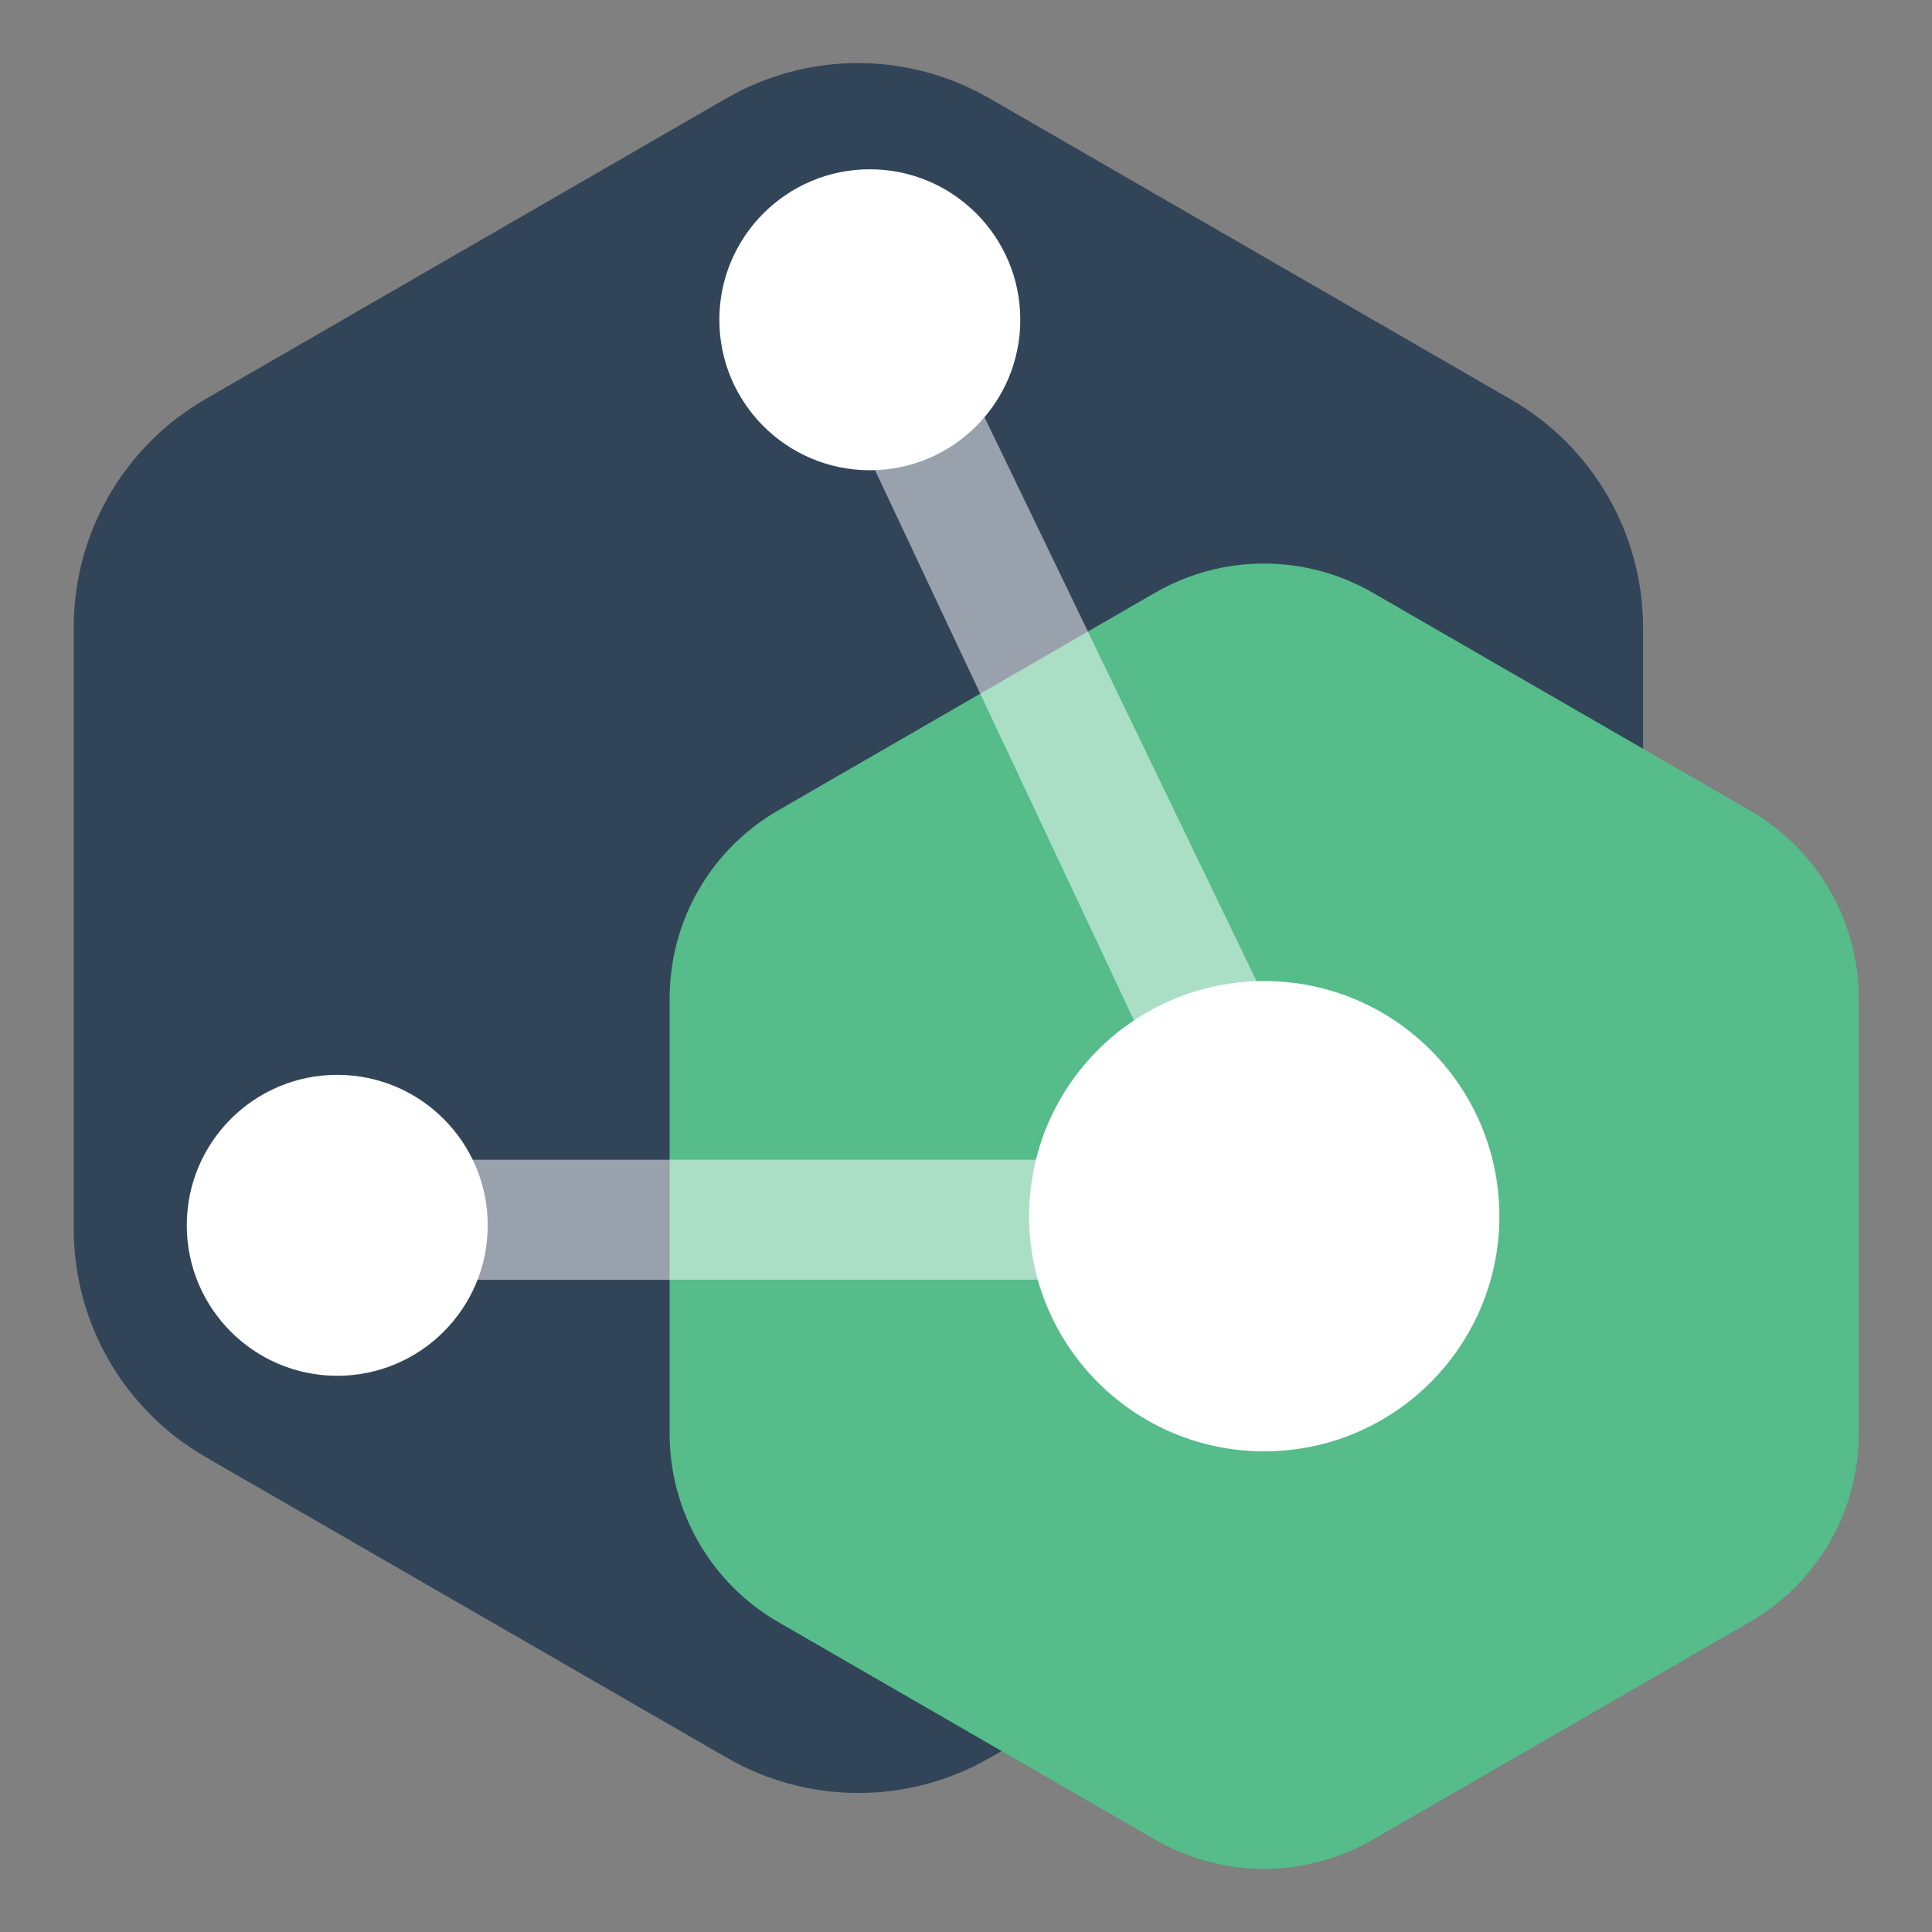<svg width="200" height="200" viewBox="0 0 200 200" fill="none" xmlns="http://www.w3.org/2000/svg">
<rect x="0" y="0" width="200" height="200" fill="#808080" stroke="none"/>
<g clip-path="url(#clip0_106_3844)">
<path d="M156.371 41.327L102.423 10.174C98.283 7.786 93.588 6.529 88.809 6.529C84.03 6.529 79.335 7.786 75.195 10.174L21.247 41.327C17.109 43.72 13.673 47.158 11.284 51.297C8.894 55.437 7.635 60.131 7.632 64.911V127.218C7.633 132 8.892 136.697 11.281 140.838C13.671 144.979 17.108 148.419 21.247 150.812L75.247 181.966C79.386 184.354 84.082 185.611 88.861 185.611C93.64 185.611 98.335 184.354 102.475 181.966L156.475 150.812C160.614 148.419 164.051 144.979 166.44 140.838C168.83 136.697 170.088 132 170.089 127.218V64.911C170.076 60.121 168.801 55.419 166.393 51.279C163.985 47.139 160.528 43.707 156.371 41.327Z" fill="#324558"/>
<path d="M181.122 83.883L142.096 61.352C138.674 59.378 134.792 58.339 130.841 58.339C126.891 58.339 123.009 59.378 119.587 61.352L80.571 83.883C77.146 85.853 74.302 88.692 72.327 92.114C70.352 95.535 69.315 99.418 69.322 103.369V148.431C69.321 152.381 70.361 156.261 72.336 159.682C74.31 163.102 77.151 165.943 80.571 167.918L119.587 190.449C123.009 192.422 126.891 193.461 130.841 193.461C134.792 193.461 138.674 192.422 142.096 190.449L181.122 167.918C184.551 165.948 187.401 163.11 189.385 159.689C191.369 156.269 192.418 152.386 192.425 148.431V103.369C192.419 99.414 191.371 95.531 189.387 92.11C187.402 88.689 184.552 85.852 181.122 83.883Z" fill="#55BC8A"/>
<path d="M85.235 37.308L96.16 31.264L142.995 128.329L139.194 132.483H35.981L37.144 120.053H124.178L85.235 37.308Z" fill="white" fill-opacity="0.5"/>
<path d="M34.912 142.421C43.515 142.421 50.489 135.447 50.489 126.844C50.489 118.241 43.515 111.267 34.912 111.267C26.309 111.267 19.335 118.241 19.335 126.844C19.335 135.447 26.309 142.421 34.912 142.421Z" fill="white"/>
<path d="M130.874 150.242C144.317 150.242 155.215 139.344 155.215 125.9C155.215 112.457 144.317 101.559 130.874 101.559C117.43 101.559 106.532 112.457 106.532 125.9C106.532 139.344 117.43 150.242 130.874 150.242Z" fill="white"/>
<path d="M90.044 48.679C98.647 48.679 105.621 41.705 105.621 33.102C105.621 24.499 98.647 17.525 90.044 17.525C81.441 17.525 74.467 24.499 74.467 33.102C74.467 41.705 81.441 48.679 90.044 48.679Z" fill="white"/>
</g>
<defs>
<clipPath id="clip0_106_3844">
<rect width="184.793" height="186.933" fill="white" transform="translate(7.632 6.529)"/>
</clipPath>
</defs>
</svg>
